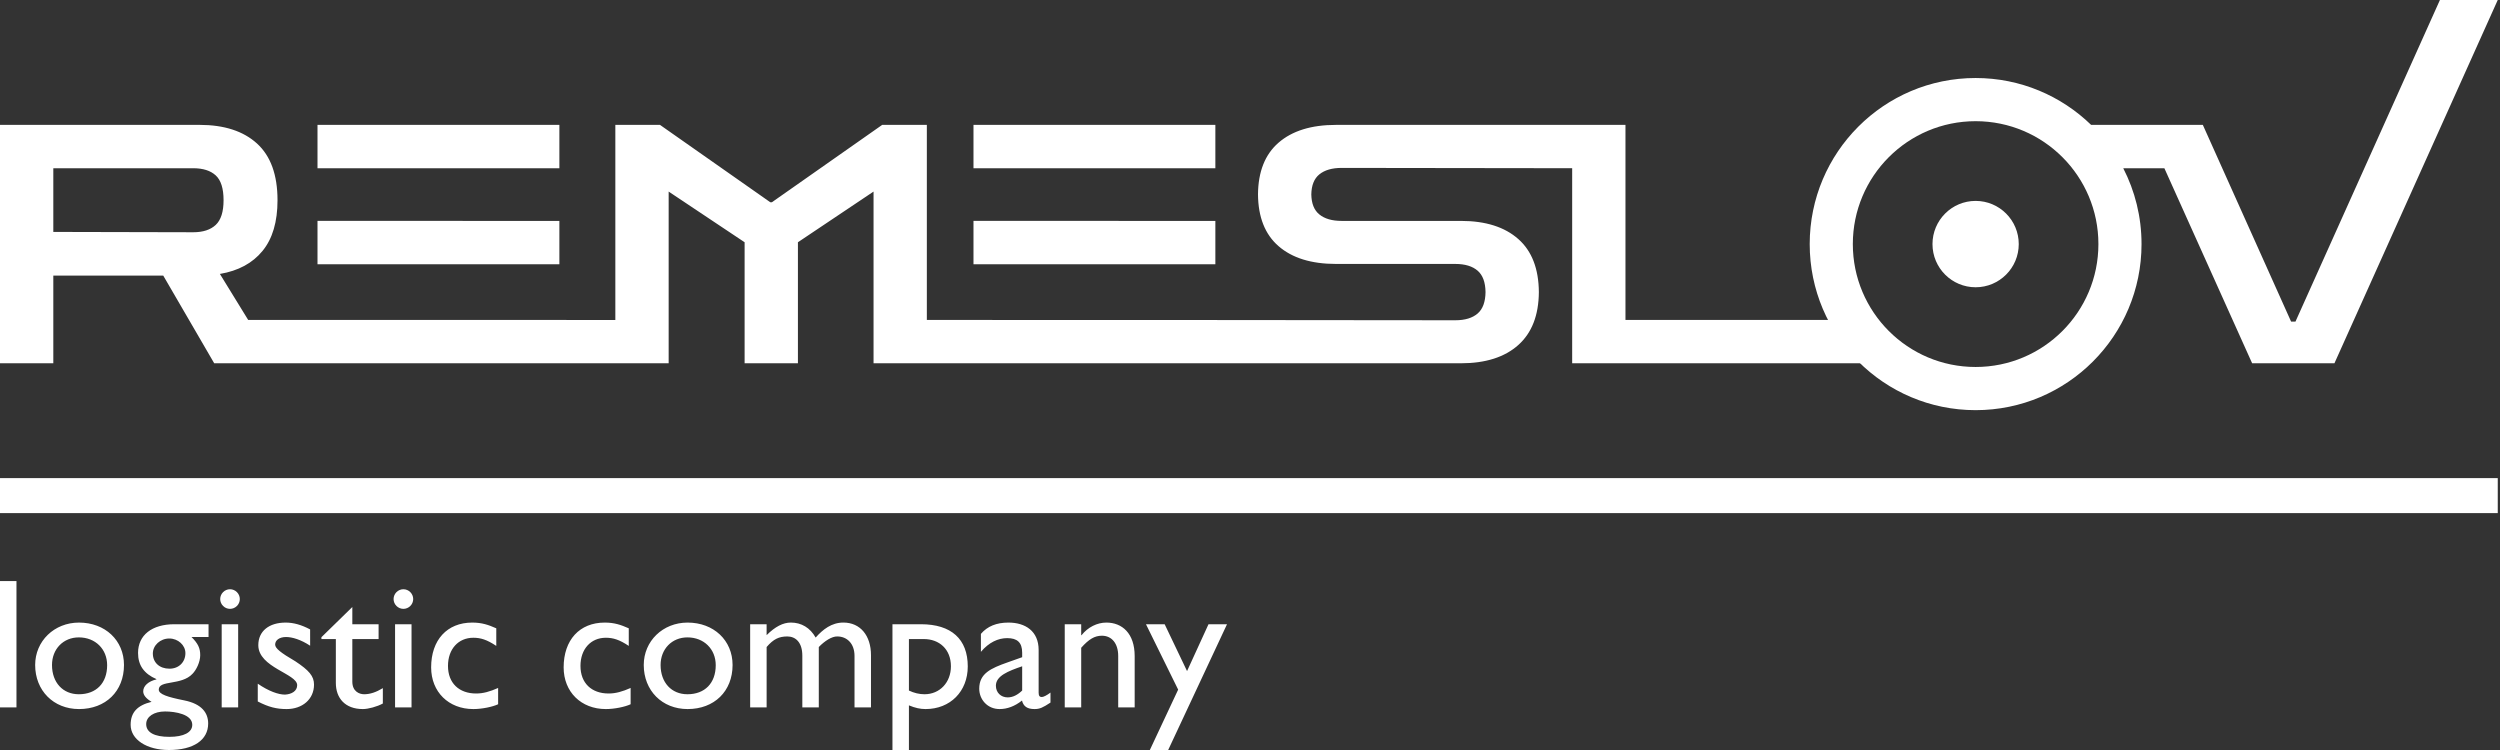 <svg width="160" height="48" viewBox="0 0 160 48" fill="none" xmlns="http://www.w3.org/2000/svg">
<rect x="0" y="0" width="160" height="48" fill="#333333" stroke="none"/>
<path d="M62.303 10.767V7.992C67.463 7.992 72.623 7.993 77.783 7.993V10.767H62.303ZM20.32 10.767V7.992C25.48 7.992 30.64 7.993 35.8 7.993V10.767H20.32ZM12.367 10.767H3.412V14.843L12.367 14.864C12.992 14.864 13.472 14.707 13.806 14.395C14.14 14.081 14.308 13.555 14.308 12.815C14.308 12.061 14.14 11.531 13.806 11.225C13.472 10.919 12.992 10.767 12.367 10.767ZM20.32 16.913V14.137C25.48 14.137 30.64 14.138 35.8 14.138V16.913H20.32ZM62.303 16.913V14.137C67.463 14.137 72.623 14.138 77.783 14.138V16.913H62.303ZM100.619 23.251V10.766C95.7 10.765 90.785 10.755 85.864 10.746C85.253 10.746 84.776 10.885 84.436 11.162C84.105 11.432 83.934 11.858 83.924 12.442C83.934 13.027 84.105 13.453 84.436 13.722C84.776 14 85.253 14.138 85.864 14.138H93.498C95.075 14.138 96.301 14.526 97.175 15.302C98.039 16.068 98.476 17.199 98.487 18.695C98.476 20.176 98.039 21.303 97.175 22.077C96.301 22.859 95.075 23.25 93.498 23.25C80.968 23.25 68.438 23.251 55.907 23.251V12.261L51.067 15.504V23.251H47.655V15.504L42.794 12.261V23.251C33.1 23.251 23.405 23.251 13.71 23.251L10.448 17.639H3.412V23.251H0V7.992H12.772C14.35 7.992 15.576 8.391 16.45 9.187C17.324 9.984 17.761 11.194 17.761 12.815C17.761 14.195 17.442 15.277 16.802 16.059C16.162 16.842 15.253 17.333 14.073 17.532L15.884 20.477L39.382 20.478V7.992H42.239L49.297 12.943H49.403L56.461 7.992H59.318V20.477C70.598 20.48 81.858 20.477 93.134 20.497C93.76 20.497 94.24 20.351 94.574 20.06C94.899 19.776 95.065 19.321 95.074 18.695C95.065 18.068 94.899 17.613 94.574 17.329C94.24 17.037 93.76 16.892 93.134 16.892H85.501C83.924 16.892 82.697 16.511 81.823 15.75C80.96 14.998 80.523 13.895 80.512 12.442C80.523 10.989 80.96 9.886 81.823 9.135C82.697 8.374 83.924 7.993 85.501 7.993C91.677 7.993 97.854 7.992 104.03 7.992V20.477C109.13 20.477 114.223 20.477 119.322 20.477V23.251C113.087 23.251 106.853 23.251 100.619 23.251Z" fill="white"/>
<path fill-rule="evenodd" clip-rule="evenodd" d="M126.439 4.993C129.312 4.993 131.918 6.136 133.83 7.991L140.981 7.992L146.631 20.584H146.909L156.155 0C157.389 0 158.622 0 159.856 0C156.372 7.75 152.887 15.501 149.403 23.251H144.137L138.52 10.767H135.888C136.636 12.222 137.058 13.872 137.058 15.622C137.058 21.491 132.304 26.25 126.44 26.25C120.575 26.25 115.821 21.491 115.821 15.622C115.821 9.752 120.575 4.993 126.439 4.993ZM126.439 12.858C127.964 12.858 129.2 14.096 129.2 15.622C129.2 17.147 127.964 18.385 126.439 18.385C124.915 18.385 123.679 17.147 123.679 15.622C123.679 14.096 124.915 12.858 126.439 12.858ZM126.439 7.756C130.779 7.756 134.298 11.278 134.298 15.622C134.298 19.965 130.779 23.487 126.439 23.487C122.1 23.487 118.581 19.965 118.581 15.622C118.581 11.278 122.1 7.756 126.439 7.756Z" fill="white"/>
<path fill-rule="evenodd" clip-rule="evenodd" d="M0 30.599H159.856V32.839H0V30.599Z" fill="white"/>
<path d="M1.054 37.189H0V45.273H1.054V37.189ZM5.057 39.845C3.47 39.845 2.25 41.03 2.25 42.559C2.25 44.195 3.423 45.38 5.057 45.38C6.762 45.38 7.935 44.242 7.935 42.559C7.935 40.982 6.727 39.845 5.057 39.845ZM5.045 40.793C6.099 40.793 6.857 41.54 6.857 42.571C6.857 43.721 6.158 44.432 5.045 44.432C4.027 44.432 3.328 43.685 3.328 42.559C3.328 41.54 4.05 40.793 5.045 40.793ZM13.347 39.951H11.156C9.723 39.951 8.835 40.651 8.835 41.788C8.835 42.18 8.929 42.512 9.119 42.784C9.32 43.069 9.616 43.294 10.007 43.46V43.483C9.498 43.602 9.166 43.898 9.166 44.242C9.166 44.479 9.332 44.693 9.699 44.918C8.776 45.143 8.361 45.605 8.361 46.388C8.361 47.324 9.379 48 10.812 48C12.388 48 13.323 47.36 13.323 46.305C13.323 45.629 12.92 45.048 11.783 44.823C10.718 44.609 10.161 44.432 10.161 44.135C10.161 43.507 11.606 43.886 12.316 43.128C12.565 42.879 12.814 42.369 12.814 41.931C12.814 41.48 12.672 41.184 12.257 40.769H13.347V39.951ZM11.866 41.8C11.866 42.381 11.44 42.796 10.848 42.796C10.208 42.796 9.782 42.405 9.782 41.824C9.782 41.303 10.256 40.864 10.836 40.864C11.393 40.864 11.866 41.291 11.866 41.8ZM12.305 46.388C12.305 46.874 11.76 47.158 10.836 47.158C9.877 47.158 9.356 46.873 9.356 46.34C9.356 45.866 9.853 45.534 10.564 45.534C11.215 45.534 12.305 45.712 12.305 46.388ZM15.242 39.951H14.188V45.273H15.242V39.951ZM15.348 38.339C15.348 37.995 15.064 37.711 14.72 37.711C14.377 37.711 14.093 37.995 14.093 38.339C14.093 38.683 14.377 38.967 14.72 38.967C15.064 38.967 15.348 38.683 15.348 38.339ZM19.848 40.283C19.292 39.987 18.783 39.845 18.285 39.845C17.219 39.845 16.532 40.39 16.532 41.291C16.532 42.725 19.019 43.116 19.019 43.851C19.019 44.23 18.664 44.432 18.238 44.455C17.811 44.455 17.184 44.23 16.497 43.756V44.894C17.184 45.25 17.693 45.38 18.344 45.38C19.351 45.38 20.097 44.752 20.097 43.815C20.097 43.27 19.777 42.903 18.901 42.322C17.965 41.776 17.61 41.492 17.61 41.255C17.61 40.971 17.883 40.769 18.309 40.769C18.7 40.769 19.256 40.935 19.849 41.326L19.848 40.283ZM22.549 38.849L20.571 40.781V40.9H21.494V43.709C21.494 44.669 22.075 45.38 23.223 45.38C23.567 45.38 24.135 45.226 24.502 45.025V44.041C24.076 44.301 23.685 44.432 23.306 44.432C22.998 44.432 22.549 44.254 22.549 43.626V40.9H24.23V39.952H22.549V38.849ZM26.338 39.951H25.284V45.273H26.338V39.951ZM26.445 38.339C26.445 37.995 26.16 37.711 25.817 37.711C25.474 37.711 25.189 37.995 25.189 38.339C25.189 38.683 25.474 38.967 25.817 38.967C26.16 38.967 26.445 38.683 26.445 38.339ZM31.762 40.212C31.253 39.987 30.838 39.845 30.222 39.845C28.612 39.845 27.593 40.959 27.593 42.713C27.593 44.278 28.706 45.38 30.294 45.38C30.85 45.38 31.525 45.238 31.88 45.072V44.029C31.347 44.266 30.921 44.384 30.471 44.384C29.382 44.384 28.671 43.721 28.671 42.618C28.671 41.54 29.334 40.816 30.294 40.816C30.755 40.816 31.158 40.935 31.762 41.338V40.212ZM40.241 40.212C39.732 39.987 39.318 39.845 38.702 39.845C37.091 39.845 36.073 40.959 36.073 42.713C36.073 44.278 37.186 45.38 38.773 45.38C39.33 45.38 40.004 45.238 40.36 45.072V44.029C39.827 44.266 39.401 44.384 38.95 44.384C37.861 44.384 37.15 43.721 37.15 42.618C37.15 41.54 37.814 40.816 38.773 40.816C39.235 40.816 39.637 40.935 40.241 41.338V40.212ZM44.007 39.845C42.42 39.845 41.2 41.03 41.2 42.559C41.2 44.195 42.373 45.38 44.007 45.38C45.713 45.38 46.885 44.242 46.885 42.559C46.885 40.982 45.677 39.845 44.007 39.845ZM43.995 40.793C45.049 40.793 45.807 41.54 45.807 42.571C45.807 43.721 45.109 44.432 43.995 44.432C42.977 44.432 42.278 43.685 42.278 42.559C42.278 41.54 43.001 40.793 43.995 40.793ZM48.01 39.951V45.273H49.064V41.409C49.502 40.899 49.857 40.733 50.39 40.733C50.911 40.733 51.349 41.101 51.349 41.966V45.273H52.403V41.409C52.782 41.018 53.244 40.722 53.588 40.733C54.192 40.733 54.689 41.172 54.689 41.978V45.273H55.743V41.931C55.743 40.674 55.056 39.844 53.978 39.844C53.221 39.844 52.664 40.283 52.202 40.804C51.847 40.176 51.29 39.844 50.615 39.844C50.118 39.844 49.608 40.105 49.063 40.65V39.951L48.01 39.951ZM58.171 45.143C58.574 45.309 58.894 45.38 59.237 45.38C60.812 45.38 61.937 44.254 61.937 42.654C61.937 40.9 60.883 39.951 58.941 39.951H57.117V48H58.171L58.171 45.143ZM58.171 40.9H59.13C60.101 40.9 60.859 41.54 60.859 42.642C60.859 43.673 60.149 44.432 59.166 44.432C58.834 44.432 58.491 44.349 58.171 44.195V40.9ZM67.231 44.325C66.994 44.503 66.781 44.61 66.674 44.61C66.544 44.61 66.473 44.539 66.473 44.337V41.599C66.473 40.39 65.62 39.845 64.542 39.845C63.773 39.845 63.192 40.082 62.778 40.568V41.718C63.287 41.113 63.879 40.84 64.459 40.84C65.099 40.84 65.419 41.113 65.419 41.777V42.061L64.483 42.393C63.405 42.773 62.671 43.105 62.671 44.077C62.671 44.764 63.192 45.38 63.974 45.38C64.459 45.38 64.945 45.202 65.407 44.835C65.501 45.214 65.75 45.38 66.212 45.38C66.544 45.38 66.745 45.285 67.231 44.965L67.231 44.325ZM65.419 44.195C65.135 44.467 64.826 44.633 64.495 44.633C64.057 44.633 63.737 44.325 63.737 43.887C63.737 43.258 64.519 42.95 65.419 42.642L65.419 44.195ZM69.197 39.951H68.143V45.273H69.197V41.457C69.694 40.9 70.061 40.686 70.523 40.686C71.163 40.686 71.565 41.196 71.565 41.978V45.274H72.619V41.99C72.619 40.532 71.814 39.845 70.807 39.845C70.215 39.845 69.623 40.141 69.22 40.651H69.197L69.197 39.951ZM78.529 39.951H77.344L75.971 42.95L74.538 39.951H73.342L75.402 44.136L73.59 48H74.763L78.529 39.951Z" fill="white"/>
</svg>
